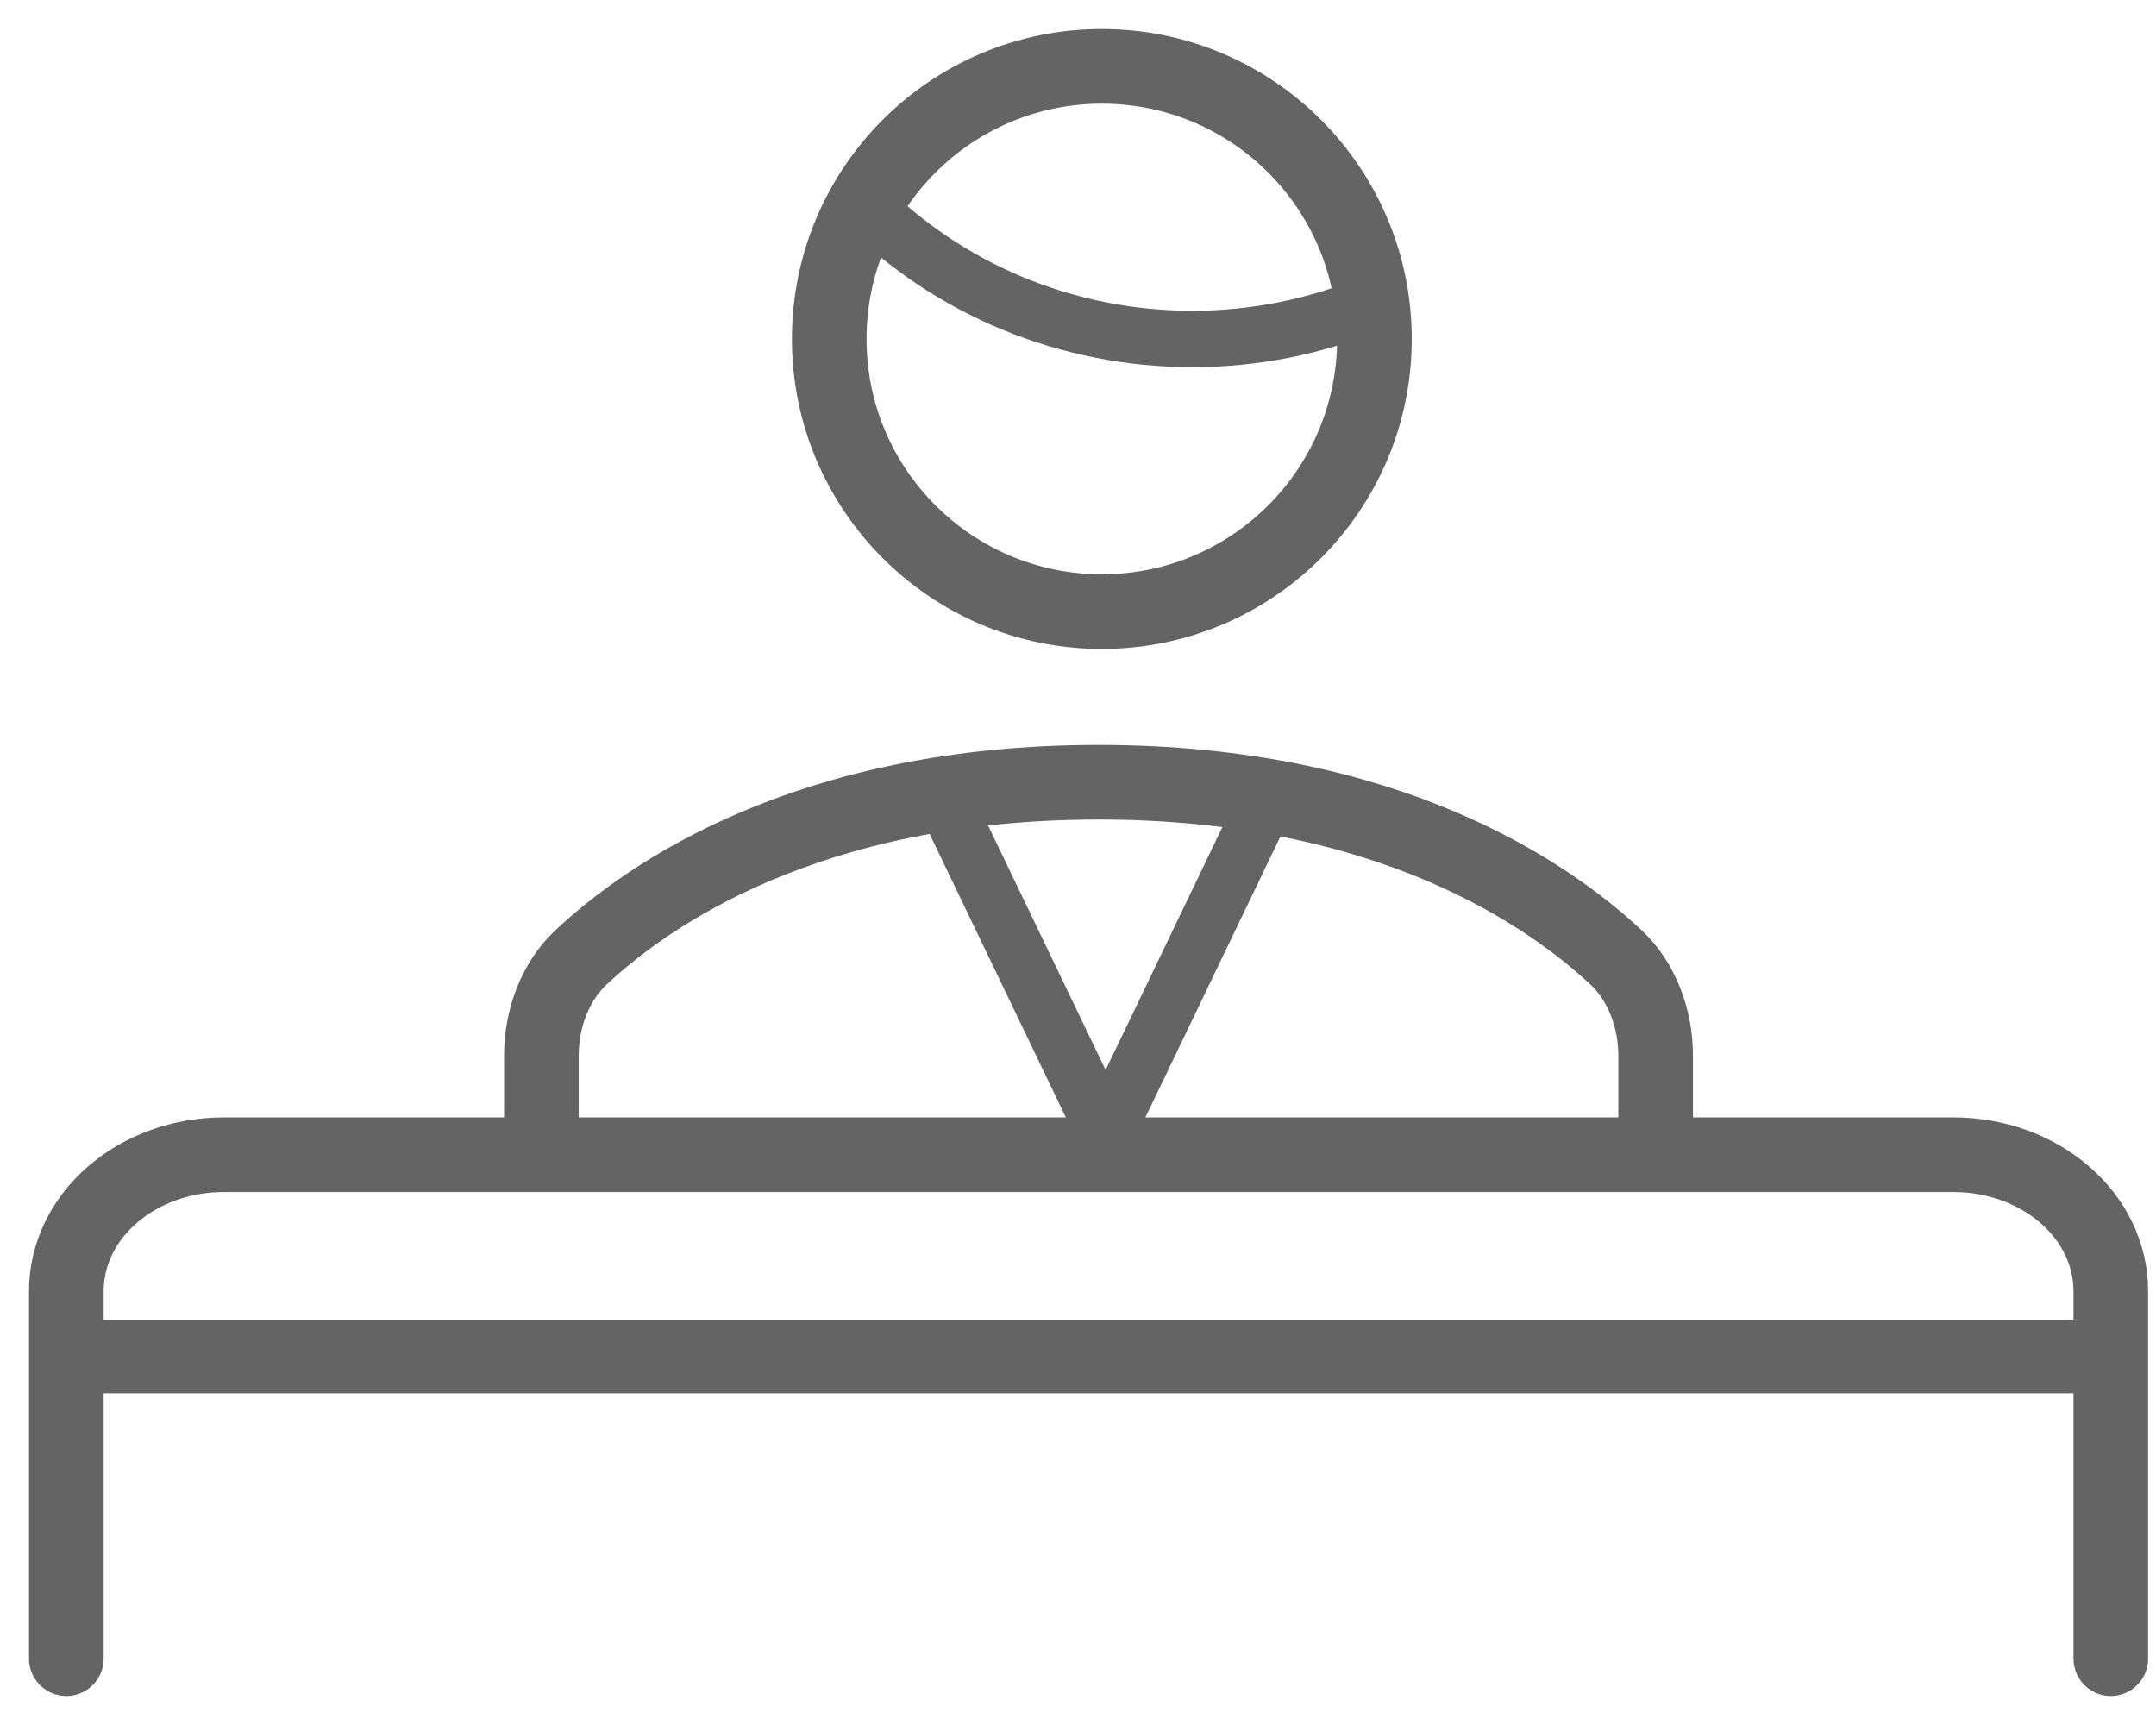 <svg width="65" height="52" viewBox="0 0 65 52" fill="none" xmlns="http://www.w3.org/2000/svg">
<path d="M26 6.109C27.288 7.409 28.832 8.443 30.54 9.149C32.248 9.855 34.084 10.218 35.94 10.218C37.82 10.22 39.682 9.847 41.409 9.123" stroke="#646464" stroke-width="1.7" stroke-linecap="round" stroke-linejoin="round"/>
<path d="M33.218 18.437C37.757 18.437 41.437 14.757 41.437 10.218C41.437 5.679 37.757 2 33.218 2C28.68 2 25 5.679 25 10.218C25 14.757 28.68 18.437 33.218 18.437Z" stroke="#646464" stroke-width="2.25" stroke-linecap="round" stroke-linejoin="round"/>
<path d="M63.637 50V38.918C63.637 37.828 63.138 36.783 62.248 36.013C61.359 35.242 60.153 34.809 58.896 34.809H6.741C5.484 34.809 4.278 35.242 3.389 36.013C2.5 36.783 2 37.828 2 38.918V50" stroke="#646464" stroke-width="2.25" stroke-linecap="round" stroke-linejoin="round"/>
<line x1="3.1" y1="40.9" x2="62.9" y2="40.9" stroke="#646464" stroke-width="2.2" stroke-linecap="round"/>
<path d="M16.322 33.931V31.85C16.319 31.276 16.423 30.71 16.627 30.194C16.831 29.679 17.129 29.228 17.498 28.878C19.529 26.968 24.369 23.58 33.118 23.58C41.868 23.58 46.7 26.968 48.739 28.878C49.108 29.228 49.406 29.679 49.609 30.194C49.813 30.71 49.918 31.276 49.915 31.85V33.931" stroke="#646464" stroke-width="2.25" stroke-linecap="round" stroke-linejoin="round"/>
<path d="M28.709 24.6L33.024 33.576C33.107 33.749 33.217 33.846 33.332 33.846C33.447 33.846 33.558 33.749 33.641 33.576L37.955 24.6" stroke="#646464" stroke-width="1.7" stroke-linecap="round" stroke-linejoin="round"/>
</svg>
